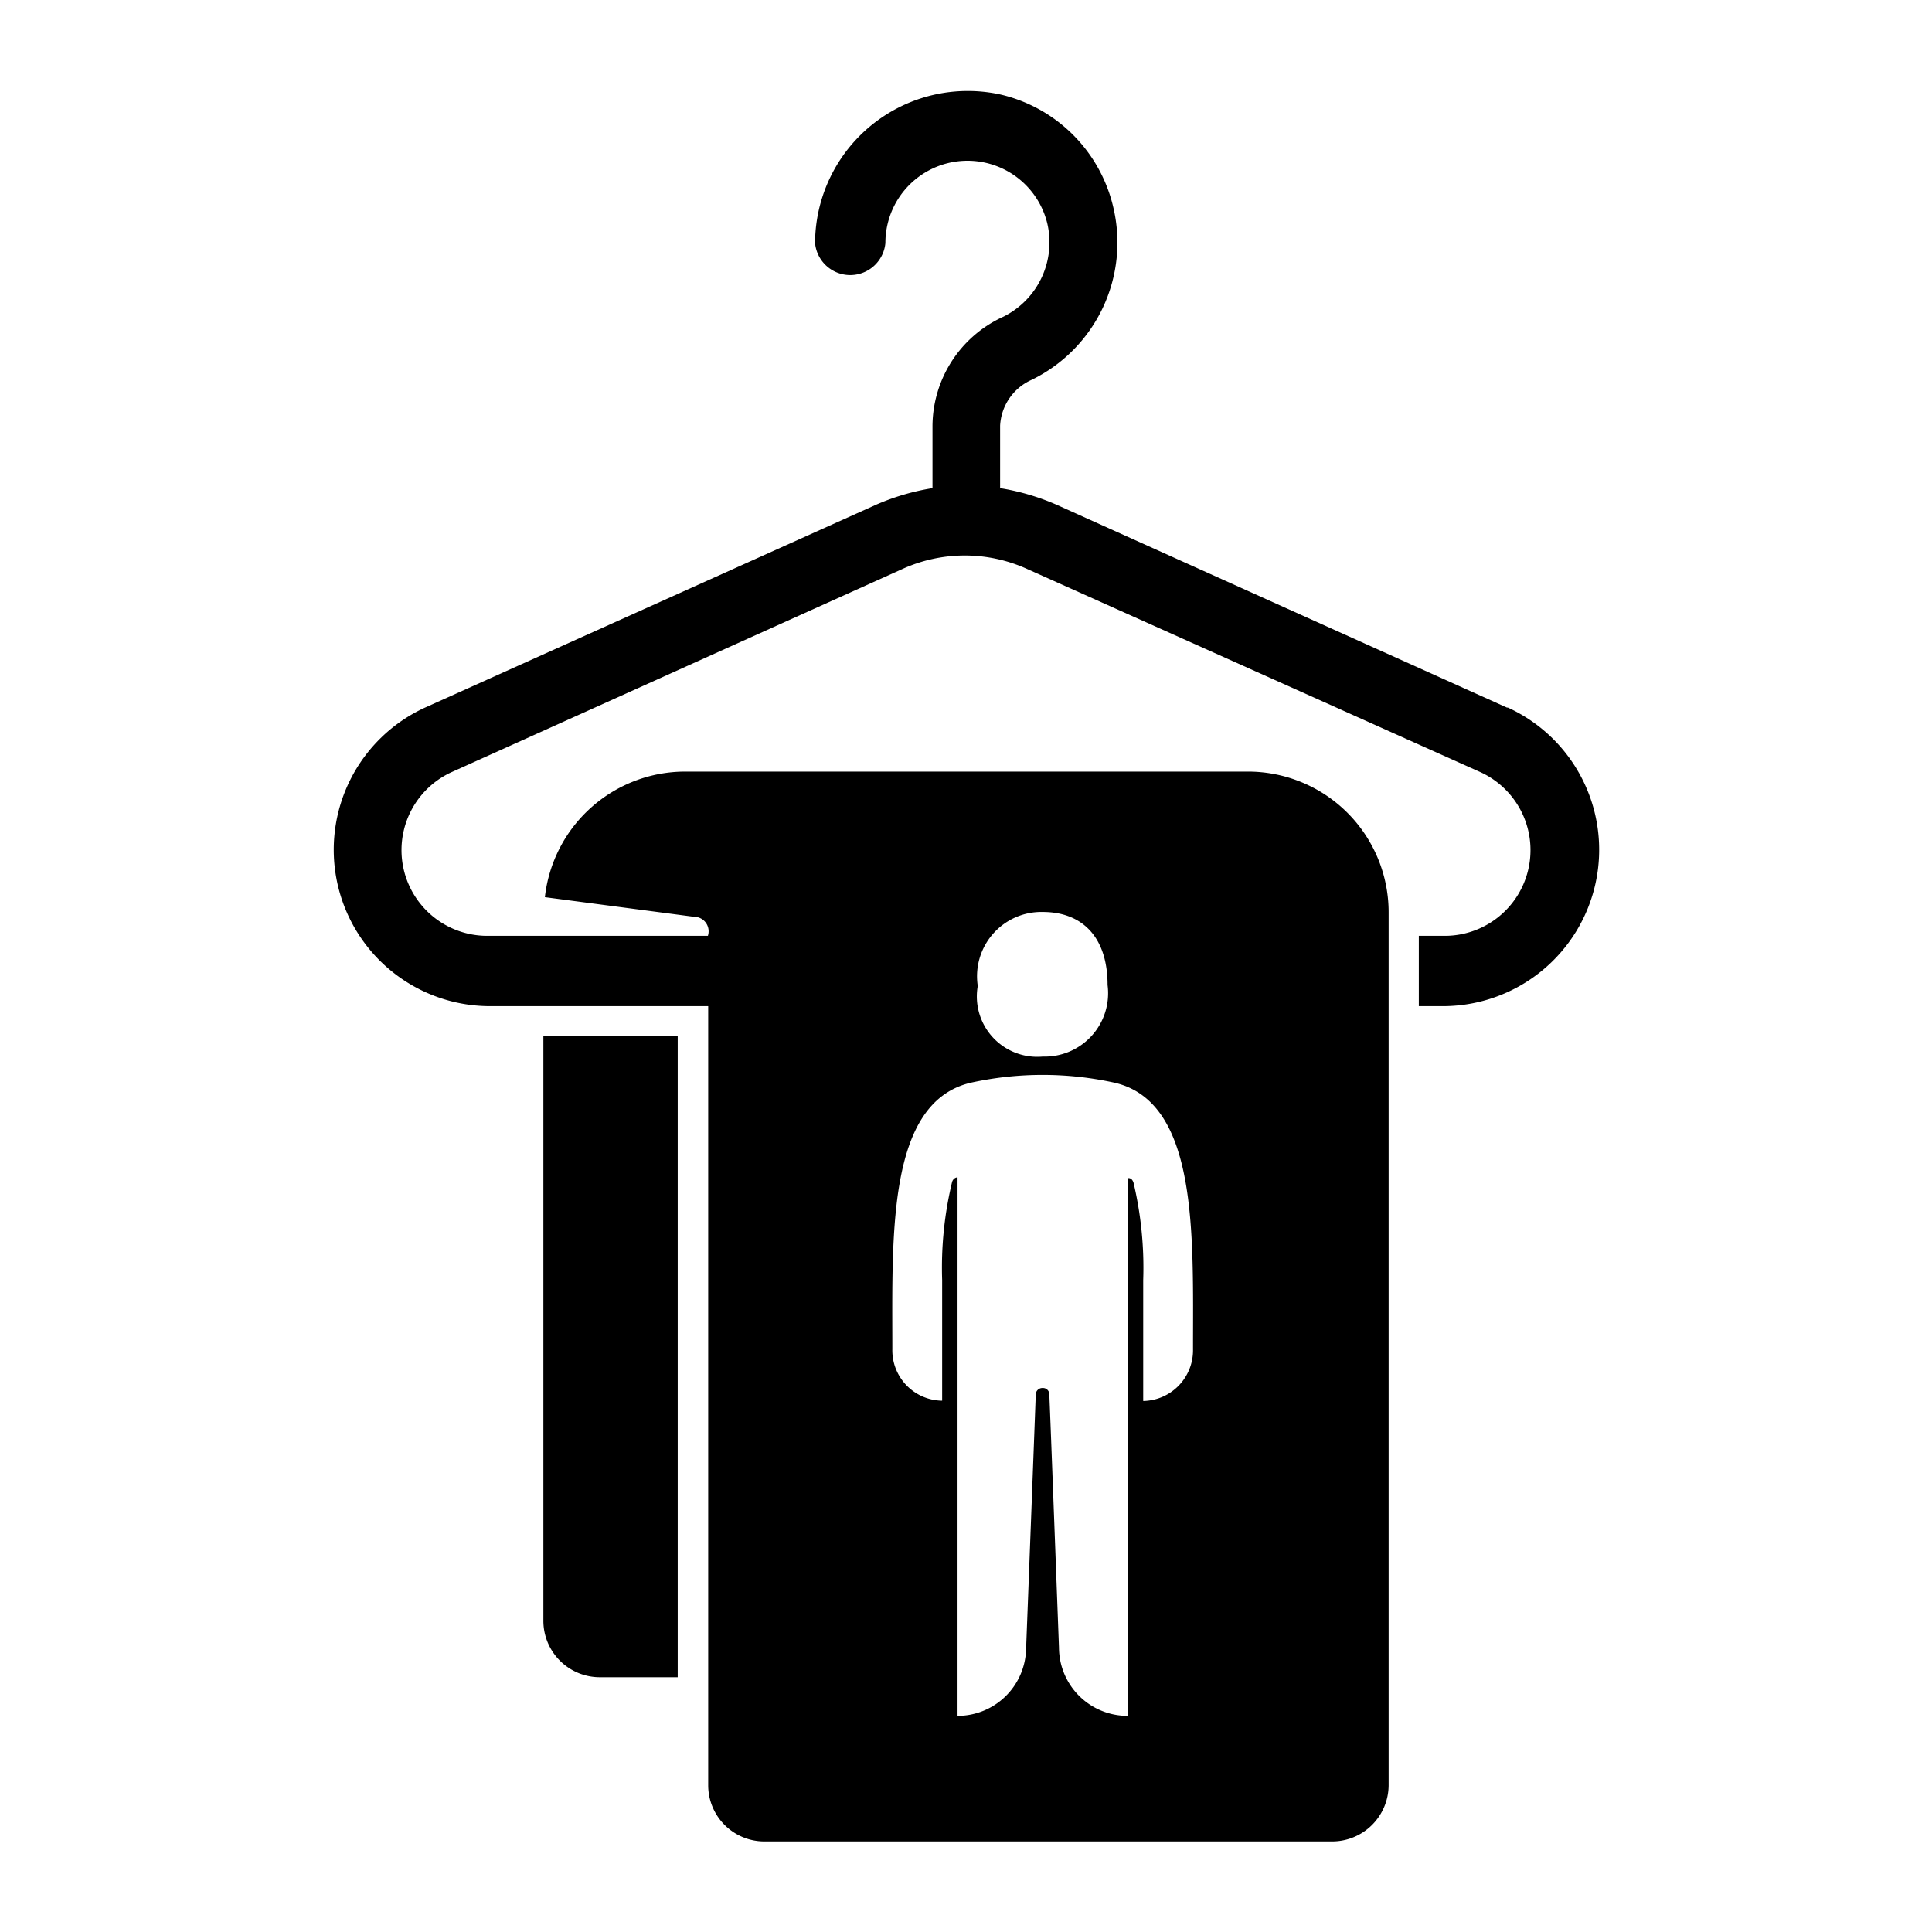<svg viewBox="0 0 64 64" xmlns="http://www.w3.org/2000/svg"><path d="m0 0h64v64h-64z" fill="none"/><path d="m18 53.69a1.87 1.87 0 0 0 1.87 1.87h2.58v-21.24h-4.45z"/><path d="m49.92 23.44-14.92-6.72a7.72 7.72 0 0 0 -1.87-.55v-2.07a1.76 1.76 0 0 1 1.05-1.52 5.06 5.06 0 0 0 2.7-5.71 5 5 0 0 0 -3.74-3.74 5.06 5.06 0 0 0 -6.14 4.92 1.17 1.17 0 0 0 2.33 0 2.72 2.72 0 0 1 5.36-.66 2.75 2.75 0 0 1 -1.45 3.1 4 4 0 0 0 -2.35 3.61v2.07a7.72 7.72 0 0 0 -1.87.55l-14.94 6.72a5.18 5.18 0 0 0 2.13 9.89h7.25v25.81a1.86 1.86 0 0 0 1.86 1.86h18.79a1.87 1.87 0 0 0 1.89-1.86v-28.92a4.66 4.66 0 0 0 -4.66-4.66h-18.64a4.68 4.68 0 0 0 -4.65 4.16l4.94.65a.48.48 0 0 1 .46.63h-7.24a2.84 2.84 0 0 1 -1.21-5.44l14.89-6.71a5 5 0 0 1 4.14 0l14.97 6.71a2.84 2.84 0 0 1 -1.21 5.44h-.79v2.33h.82a5.18 5.18 0 0 0 2.13-9.89zm-15.38 6.77c1.32 0 2.15.84 2.15 2.42a2.1 2.1 0 0 1 -2.15 2.37 2 2 0 0 1 -2.15-2.34 2.13 2.13 0 0 1 2.15-2.45zm-2.4 5.66a11.1 11.1 0 0 1 4.8 0c2.76.66 2.58 5.05 2.58 8.83a1.68 1.68 0 0 1 -1.65 1.71v-4a12.28 12.28 0 0 0 -.32-3.23c-.06-.19-.19-.15-.19-.15v17.81a2.27 2.27 0 0 1 -2.28-2.26s-.31-8.29-.32-8.38a.21.21 0 0 0 -.22-.22.22.22 0 0 0 -.23.22c0 .09-.32 8.44-.32 8.44a2.27 2.27 0 0 1 -2.27 2.2v-17.84s-.13 0-.18.15a12.14 12.14 0 0 0 -.33 3.25v4a1.67 1.67 0 0 1 -1.65-1.71c0-3.77-.18-8.15 2.58-8.82z"/></svg>